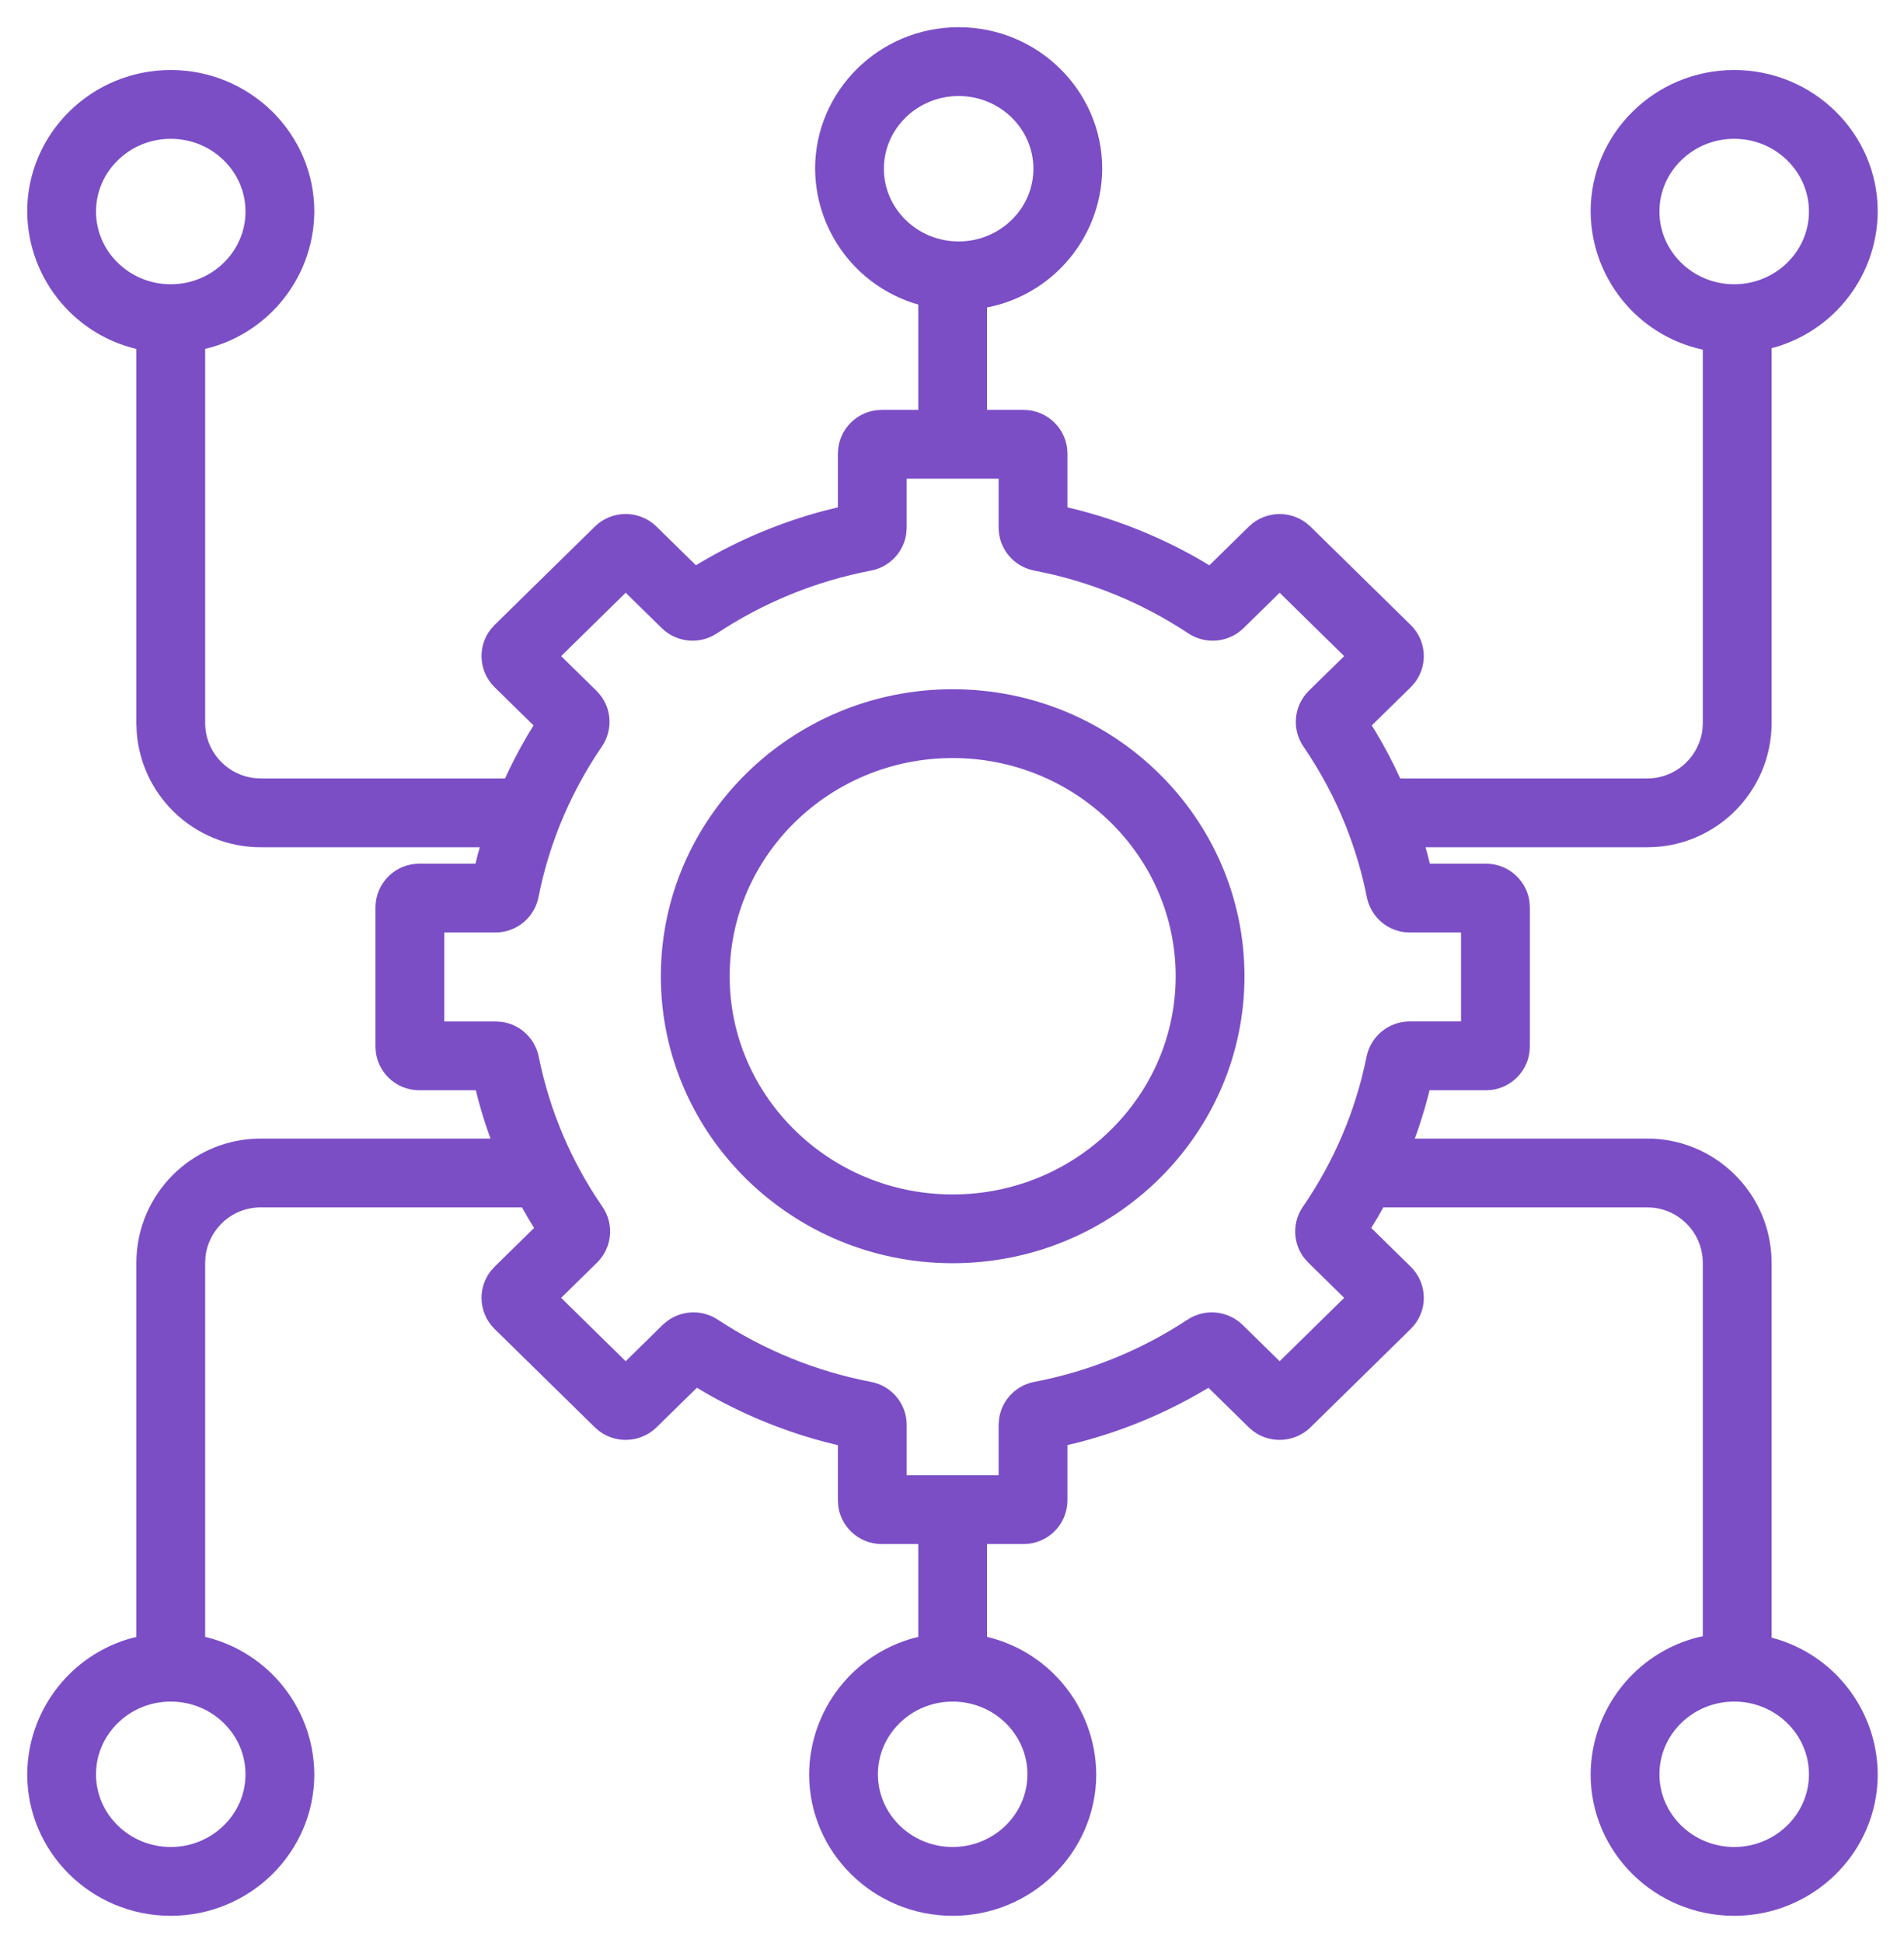 <?xml version="1.0" encoding="UTF-8"?>
<svg width="49px" height="50px" viewBox="0 0 49 50" version="1.1" xmlns="http://www.w3.org/2000/svg" xmlns:xlink="http://www.w3.org/1999/xlink">
    <title>product-managers</title>
    <g id="Home" stroke="none" stroke-width="1" fill="none" fill-rule="evenodd" opacity="0.9">
        <g id="Home-2550" transform="translate(-1097, -1424)" fill="#6D3BC0" fill-rule="nonzero" stroke="#6D3BC0" stroke-width="0.3">
            <g id="Services-Copy" transform="translate(544, 842)">
                <g id="Group-7" transform="translate(500, 531)">
                    <g id="Group-5-Copy-4" transform="translate(47, 52)">
                        <g id="product-managers" transform="translate(7, 0)">
                            <path d="M23.517,16.886 C25.546,16.886 27.385,17.697 28.718,19.007 C30.051,20.317 30.877,22.126 30.877,24.122 C30.877,26.117 30.051,27.926 28.718,29.237 C27.385,30.546 25.546,31.357 23.517,31.357 C21.488,31.357 19.649,30.546 18.316,29.237 C16.983,27.926 16.157,26.117 16.157,24.122 C16.157,22.126 16.983,20.317 18.316,19.007 C19.649,17.697 21.488,16.886 23.517,16.886 Z M23.517,18.357 C21.893,18.357 20.42,19.004 19.354,20.048 C18.288,21.092 17.628,22.533 17.628,24.122 C17.628,25.711 18.288,27.151 19.354,28.195 C20.42,29.24 21.893,29.887 23.517,29.887 C25.141,29.887 26.614,29.24 27.68,28.195 C28.746,27.151 29.406,25.711 29.406,24.122 C29.406,22.533 28.746,21.092 27.68,20.048 C26.614,19.004 25.141,18.357 23.517,18.357 Z" id="Shape"></path>
                            <path d="M23.671,-0.15 C24.648,-0.15 25.534,0.241 26.175,0.873 C26.818,1.506 27.216,2.379 27.216,3.343 C27.209,4.227 26.874,5.04 26.321,5.658 C25.844,6.191 25.205,6.58 24.474,6.744 L24.252,6.786 L24.252,9.698 L25.342,9.698 C25.611,9.698 25.856,9.807 26.033,9.983 C26.181,10.13 26.282,10.324 26.312,10.54 L26.321,10.673 L26.321,12.175 C27.524,12.445 28.679,12.892 29.749,13.5 L30.146,13.735 L31.245,12.657 C31.436,12.471 31.684,12.378 31.932,12.378 C32.138,12.378 32.345,12.442 32.519,12.572 L32.619,12.657 L35.2,15.19 C35.386,15.372 35.492,15.622 35.492,15.884 C35.492,16.101 35.419,16.311 35.286,16.481 L35.2,16.578 L34.112,17.645 C34.347,18.014 34.561,18.395 34.754,18.787 L34.94,19.182 L41.374,19.182 C41.809,19.187 42.206,19.015 42.495,18.733 C42.748,18.487 42.919,18.156 42.962,17.786 L42.972,17.626 L42.972,7.875 C42.166,7.729 41.463,7.314 40.953,6.73 C40.416,6.115 40.092,5.313 40.085,4.443 C40.085,3.48 40.483,2.607 41.126,1.975 C41.767,1.343 42.653,0.952 43.63,0.952 C44.607,0.952 45.493,1.343 46.134,1.975 C46.777,2.607 47.174,3.48 47.174,4.444 C47.168,5.283 46.867,6.06 46.36,6.667 C45.928,7.187 45.345,7.581 44.671,7.783 L44.443,7.843 L44.443,17.627 C44.435,18.469 44.088,19.228 43.533,19.775 C43.023,20.277 42.339,20.601 41.581,20.647 L41.372,20.653 L35.489,20.653 L35.59,21.012 L35.59,21.012 L35.681,21.375 L37.242,21.375 C37.511,21.375 37.756,21.483 37.933,21.66 C38.08,21.807 38.182,22 38.212,22.217 L38.221,22.35 L38.221,25.932 C38.22,26.202 38.11,26.445 37.933,26.621 C37.785,26.768 37.591,26.868 37.374,26.897 L37.242,26.906 L35.672,26.906 C35.579,27.299 35.466,27.688 35.334,28.069 L35.195,28.449 L41.371,28.449 C42.213,28.443 42.977,28.779 43.532,29.327 C44.042,29.828 44.376,30.508 44.434,31.267 L44.443,31.476 L44.443,41.259 C45.214,41.434 45.88,41.857 46.36,42.434 C46.867,43.042 47.168,43.819 47.174,44.658 C47.174,45.621 46.777,46.494 46.134,47.127 C45.493,47.759 44.607,48.15 43.63,48.15 C42.653,48.15 41.767,47.759 41.125,47.127 C40.483,46.494 40.085,45.621 40.085,44.657 C40.092,43.788 40.416,42.987 40.953,42.372 C41.412,41.846 42.027,41.457 42.733,41.278 L42.972,41.226 L42.972,31.478 C42.966,31.042 42.784,30.65 42.495,30.368 C42.242,30.122 41.907,29.959 41.534,29.926 L41.372,29.92 L34.513,29.92 L34.312,30.274 L34.312,30.274 L34.098,30.622 L35.2,31.703 C35.386,31.886 35.492,32.136 35.492,32.398 C35.492,32.615 35.419,32.825 35.286,32.995 L35.2,33.092 L32.619,35.625 C32.427,35.81 32.179,35.903 31.932,35.903 C31.725,35.903 31.519,35.839 31.345,35.71 L31.244,35.624 L30.122,34.523 C29.079,35.165 27.949,35.649 26.767,35.96 L26.321,36.069 L26.321,37.609 C26.32,37.879 26.21,38.122 26.033,38.299 C25.885,38.445 25.691,38.545 25.474,38.574 L25.342,38.583 L24.252,38.583 L24.252,41.242 C25.041,41.403 25.725,41.823 26.221,42.403 C26.742,43.014 27.055,43.804 27.062,44.658 C27.062,45.621 26.664,46.494 26.021,47.127 C25.38,47.759 24.494,48.15 23.517,48.15 C22.54,48.15 21.654,47.759 21.013,47.127 C20.37,46.494 19.973,45.621 19.973,44.657 C19.979,43.804 20.292,43.014 20.813,42.403 C21.259,41.881 21.858,41.489 22.548,41.298 L22.782,41.242 L22.782,38.583 L21.692,38.583 C21.423,38.584 21.178,38.475 21.001,38.299 C20.853,38.152 20.752,37.958 20.722,37.741 L20.713,37.608 L20.713,36.069 C19.518,35.801 18.371,35.358 17.307,34.756 L16.912,34.523 L15.789,35.625 C15.598,35.81 15.35,35.903 15.102,35.903 C14.896,35.903 14.689,35.839 14.515,35.71 L14.415,35.624 L11.834,33.092 C11.648,32.909 11.542,32.659 11.542,32.397 C11.542,32.18 11.615,31.97 11.748,31.8 L11.834,31.703 L12.936,30.622 L12.722,30.273 L12.722,30.273 L12.521,29.92 L5.728,29.92 C5.292,29.915 4.896,30.086 4.607,30.368 C4.354,30.615 4.183,30.946 4.14,31.315 L4.13,31.476 L4.13,41.242 C4.919,41.403 5.603,41.823 6.098,42.403 C6.62,43.014 6.933,43.804 6.939,44.658 C6.939,45.621 6.541,46.494 5.899,47.127 C5.257,47.759 4.371,48.15 3.394,48.15 C2.417,48.15 1.532,47.759 0.89,47.127 C0.248,46.494 -0.15,45.621 -0.15,44.657 C-0.144,43.804 0.169,43.014 0.691,42.403 C1.137,41.881 1.735,41.489 2.426,41.298 L2.659,41.242 L2.659,31.475 C2.666,30.633 3.014,29.874 3.569,29.327 C4.079,28.825 4.763,28.501 5.521,28.455 L5.73,28.449 L11.839,28.449 C11.694,28.072 11.568,27.688 11.462,27.298 L11.362,26.906 L9.792,26.906 C9.523,26.907 9.278,26.798 9.101,26.622 C8.953,26.475 8.852,26.281 8.822,26.064 L8.813,25.932 L8.813,22.349 C8.814,22.08 8.924,21.836 9.101,21.66 C9.249,21.513 9.443,21.413 9.66,21.384 L9.792,21.375 L11.354,21.375 L11.444,21.012 L11.444,21.012 L11.546,20.653 L5.731,20.653 C4.889,20.658 4.125,20.322 3.569,19.775 C3.06,19.273 2.726,18.594 2.668,17.835 L2.659,17.626 L2.659,7.859 C1.87,7.698 1.186,7.279 0.691,6.698 C0.169,6.087 -0.144,5.298 -0.15,4.443 C-0.15,3.48 0.248,2.607 0.89,1.975 C1.532,1.343 2.417,0.952 3.394,0.952 C4.371,0.952 5.257,1.343 5.899,1.975 C6.541,2.607 6.939,3.48 6.939,4.445 C6.933,5.298 6.62,6.087 6.098,6.698 C5.652,7.221 5.054,7.613 4.363,7.803 L4.13,7.859 L4.13,17.623 C4.136,18.059 4.318,18.451 4.607,18.733 C4.86,18.98 5.195,19.142 5.568,19.175 L5.73,19.182 L12.093,19.182 C12.272,18.783 12.473,18.394 12.694,18.017 L12.921,17.644 L11.834,16.577 C11.647,16.395 11.542,16.144 11.542,15.883 C11.542,15.666 11.615,15.455 11.747,15.286 L11.834,15.189 L14.415,12.656 C14.607,12.47 14.854,12.377 15.102,12.377 C15.309,12.377 15.515,12.442 15.69,12.571 L15.79,12.657 L16.888,13.735 C17.936,13.087 19.074,12.598 20.264,12.284 L20.713,12.174 L20.713,10.672 C20.714,10.403 20.824,10.159 21.001,9.983 C21.149,9.836 21.343,9.736 21.56,9.707 L21.692,9.698 L22.782,9.698 L22.782,6.722 C22.028,6.533 21.381,6.107 20.914,5.534 C20.424,4.931 20.132,4.166 20.127,3.342 C20.127,2.379 20.524,1.506 21.167,0.873 C21.808,0.241 22.694,-0.15 23.671,-0.15 Z M3.394,42.637 C2.822,42.637 2.303,42.864 1.928,43.231 C1.553,43.597 1.321,44.101 1.321,44.658 C1.321,45.215 1.553,45.72 1.928,46.085 C2.303,46.452 2.822,46.679 3.394,46.679 C3.967,46.679 4.486,46.452 4.861,46.085 C5.236,45.72 5.468,45.215 5.468,44.658 C5.468,44.101 5.236,43.597 4.861,43.231 C4.486,42.864 3.967,42.637 3.394,42.637 Z M23.517,42.637 C22.945,42.637 22.426,42.864 22.05,43.231 C21.676,43.597 21.443,44.101 21.443,44.658 C21.443,45.215 21.676,45.72 22.05,46.085 C22.426,46.452 22.945,46.679 23.517,46.679 C24.089,46.679 24.608,46.452 24.984,46.085 C25.358,45.72 25.591,45.215 25.591,44.658 C25.591,44.101 25.358,43.597 24.984,43.231 C24.608,42.864 24.089,42.637 23.517,42.637 Z M43.63,42.637 C43.058,42.637 42.539,42.864 42.163,43.231 C41.788,43.597 41.556,44.101 41.556,44.658 C41.556,45.215 41.789,45.72 42.163,46.085 C42.539,46.452 43.058,46.679 43.63,46.679 C44.202,46.679 44.721,46.452 45.097,46.085 C45.471,45.72 45.704,45.215 45.704,44.658 C45.704,44.101 45.471,43.597 45.097,43.231 C44.721,42.864 44.202,42.637 43.63,42.637 Z M24.85,11.168 L22.183,11.168 L22.183,12.579 L22.173,12.718 C22.147,12.899 22.07,13.065 21.957,13.201 C21.816,13.37 21.618,13.492 21.388,13.536 C19.952,13.81 18.585,14.367 17.367,15.174 C17.173,15.302 16.949,15.353 16.732,15.333 C16.514,15.312 16.304,15.22 16.138,15.059 L16.138,15.059 L15.102,14.043 L13.227,15.884 L14.245,16.883 L14.337,16.988 C14.449,17.134 14.515,17.306 14.532,17.483 C14.553,17.703 14.499,17.932 14.366,18.126 C13.923,18.772 13.554,19.465 13.257,20.206 C13.019,20.805 12.836,21.425 12.711,22.058 C12.665,22.287 12.542,22.484 12.372,22.624 C12.201,22.763 11.984,22.846 11.751,22.846 L11.751,22.846 L10.284,22.846 L10.284,25.436 L11.758,25.436 L11.896,25.445 C12.076,25.471 12.242,25.546 12.377,25.657 C12.547,25.796 12.671,25.992 12.717,26.22 C13,27.625 13.566,28.959 14.38,30.138 C14.514,30.333 14.569,30.561 14.547,30.783 C14.526,31.004 14.429,31.218 14.261,31.383 L14.261,31.383 L13.227,32.398 L15.102,34.239 L16.16,33.2 L16.265,33.112 C16.411,33.005 16.58,32.942 16.754,32.926 C16.971,32.905 17.195,32.956 17.388,33.083 C18.602,33.883 19.961,34.435 21.389,34.708 C21.618,34.751 21.816,34.873 21.958,35.043 C22.099,35.212 22.183,35.429 22.184,35.663 L22.184,35.663 L22.184,37.112 L24.85,37.112 L24.85,35.664 L24.861,35.525 C24.887,35.344 24.964,35.178 25.077,35.043 C25.218,34.873 25.416,34.751 25.646,34.708 C27.073,34.435 28.433,33.883 29.646,33.083 C29.839,32.956 30.063,32.905 30.28,32.926 C30.497,32.947 30.708,33.039 30.873,33.2 L30.873,33.2 L31.932,34.239 L33.807,32.398 L32.773,31.383 L32.68,31.278 C32.569,31.132 32.503,30.959 32.486,30.782 C32.465,30.561 32.52,30.332 32.654,30.138 C33.468,28.958 34.034,27.625 34.316,26.22 C34.363,25.991 34.486,25.796 34.656,25.657 C34.826,25.518 35.043,25.436 35.275,25.435 L35.275,25.435 L36.75,25.435 L36.75,22.846 L35.283,22.846 L35.145,22.837 C34.965,22.811 34.798,22.736 34.662,22.624 C34.492,22.484 34.369,22.287 34.323,22.059 C34.199,21.428 34.017,20.811 33.764,20.174 C33.475,19.454 33.107,18.767 32.668,18.126 C32.535,17.932 32.481,17.703 32.502,17.483 C32.524,17.262 32.621,17.048 32.789,16.883 L32.789,16.883 L33.807,15.884 L31.932,14.043 L30.897,15.058 L30.792,15.147 C30.646,15.254 30.476,15.316 30.302,15.333 C30.084,15.353 29.86,15.302 29.667,15.175 C28.448,14.367 27.081,13.81 25.645,13.536 C25.416,13.492 25.217,13.37 25.076,13.201 C24.935,13.031 24.851,12.814 24.85,12.58 L24.85,12.58 L24.85,11.168 Z M43.63,2.422 C43.058,2.422 42.539,2.649 42.163,3.016 C41.788,3.382 41.556,3.887 41.556,4.443 C41.556,5 41.789,5.505 42.163,5.871 C42.539,6.238 43.058,6.465 43.63,6.465 C44.202,6.465 44.721,6.238 45.097,5.871 C45.471,5.505 45.704,5 45.704,4.443 C45.704,3.887 45.471,3.382 45.097,3.016 C44.721,2.649 44.202,2.422 43.63,2.422 Z M3.394,2.422 C2.822,2.422 2.303,2.649 1.928,3.016 C1.553,3.382 1.321,3.887 1.321,4.443 C1.321,5 1.553,5.505 1.928,5.871 C2.303,6.238 2.822,6.465 3.394,6.465 C3.967,6.465 4.486,6.238 4.861,5.871 C5.236,5.505 5.468,5 5.468,4.443 C5.468,3.887 5.236,3.382 4.861,3.016 C4.486,2.649 3.967,2.422 3.394,2.422 Z M23.671,1.321 C23.099,1.321 22.58,1.548 22.204,1.915 C21.83,2.28 21.597,2.785 21.597,3.342 C21.597,3.899 21.83,4.403 22.204,4.769 C22.58,5.136 23.099,5.363 23.671,5.363 C24.243,5.363 24.762,5.136 25.138,4.769 C25.513,4.403 25.745,3.899 25.745,3.342 C25.745,2.785 25.512,2.28 25.138,1.915 C24.762,1.548 24.243,1.321 23.671,1.321 Z" id="Shape"></path>
                        </g>
                    </g>
                </g>
            </g>
        </g>
    </g>
</svg>